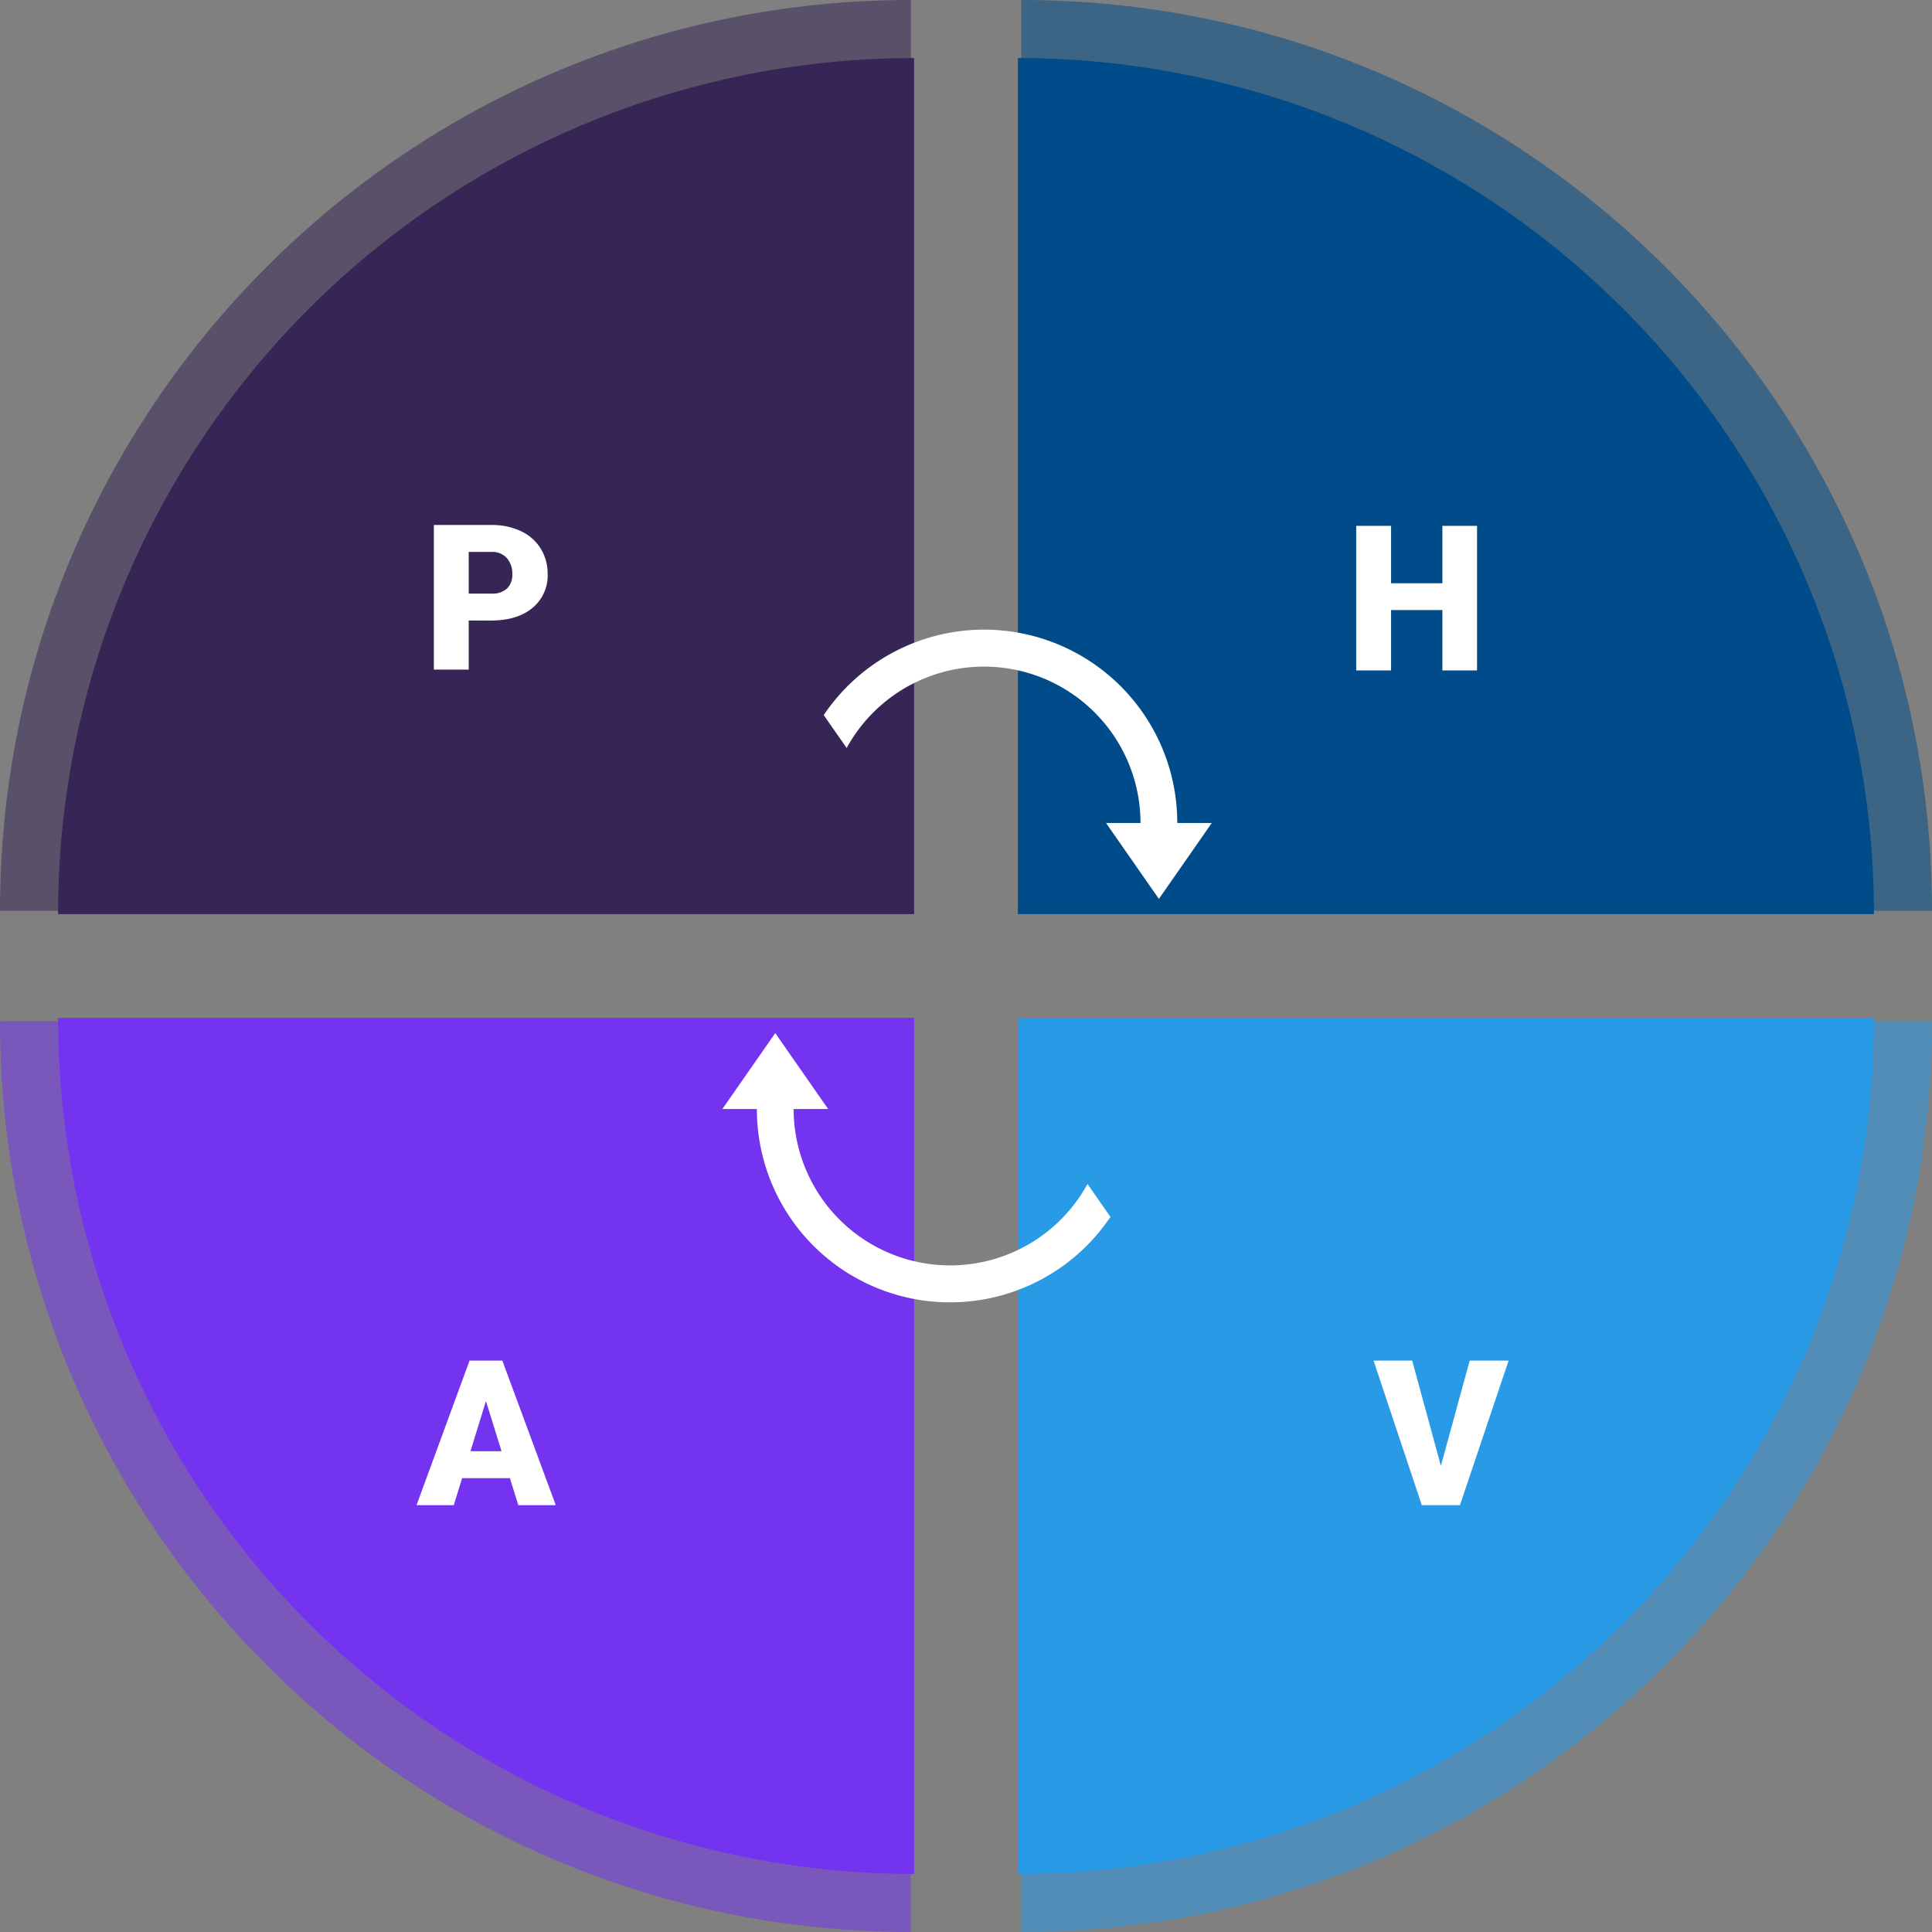 <svg xmlns="http://www.w3.org/2000/svg" xmlns:xlink="http://www.w3.org/1999/xlink" width="399.018" height="399.019" viewBox="0 0 399.018 399.019">
  <rect x="0" y="0" width="399.018" height="399.019" fill="#808080" stroke="none"/>
  <defs>
    <clipPath id="clip-path">
      <rect id="Rectángulo_296483" data-name="Rectángulo 296483" width="80.146" height="55.59" fill="#fff"/>
    </clipPath>
  </defs>
  <g id="Grupo_882114" data-name="Grupo 882114" transform="translate(-580 -2739.71)">
    <g id="Grupo_882113" data-name="Grupo 882113" transform="translate(-20.982 -16)">
      <g id="Grupo_877587" data-name="Grupo 877587">
        <g id="Grupo_877586" data-name="Grupo 877586" transform="translate(600.982 2755.711)">
          <g id="Grupo_877272" data-name="Grupo 877272" transform="translate(0 0)" opacity="0.534">
            <path id="Trazado_263272" data-name="Trazado 263272" d="M0,110.836C0,214.724,84.218,298.941,188.106,298.941V110.836Z" transform="translate(0 100.077)" fill="#7433ee"/>
            <path id="Trazado_263273" data-name="Trazado 263273" d="M188.106,0C84.218,0,0,84.218,0,188.106H188.106Z" fill="#362555"/>
            <path id="Trazado_263274" data-name="Trazado 263274" d="M110.836,298.941c103.888,0,188.106-84.218,188.106-188.105H110.836Z" transform="translate(100.076 100.077)" fill="#299ae6"/>
            <path id="Trazado_263275" data-name="Trazado 263275" d="M110.836,0V188.106H298.942C298.942,84.218,214.724,0,110.836,0" transform="translate(100.076)" fill="#004b89"/>
          </g>
          <path id="Trazado_263272-2" data-name="Trazado 263272" d="M0,110.836a176.8,176.8,0,0,0,176.8,176.8v-176.8Z" transform="translate(11.993 99.39)" fill="#7433ee"/>
          <path id="Trazado_263273-2" data-name="Trazado 263273" d="M176.8,0A176.8,176.8,0,0,0,0,176.8H176.8Z" transform="translate(11.993 11.993)" fill="#362555"/>
          <path id="Trazado_263274-2" data-name="Trazado 263274" d="M110.836,287.634a176.8,176.8,0,0,0,176.8-176.8h-176.8Z" transform="translate(99.39 99.39)" fill="#299ae6"/>
          <path id="Trazado_263275-2" data-name="Trazado 263275" d="M110.836,0V176.8h176.8A176.8,176.8,0,0,0,110.836,0" transform="translate(99.39 11.993)" fill="#004b89"/>
          <rect id="Rectángulo_296481" data-name="Rectángulo 296481" width="353.596" height="353.595" transform="translate(22.711 22.71)" fill="none"/>
          <g id="Grupo_877583" data-name="Grupo 877583" transform="translate(170.122 130.061)">
            <g id="Grupo_877582" data-name="Grupo 877582" transform="translate(0 0)" clip-path="url(#clip-path)">
              <path id="Trazado_263278" data-name="Trazado 263278" d="M2.222,14.637a39.9,39.9,0,0,1,70.8,25.275h7.124L69.225,55.59,58.306,39.912h7.122A32.328,32.328,0,0,0,4.739,24.426L0,17.621q1.042-1.544,2.222-2.985" transform="translate(0 0)" fill="#fff"/>
            </g>
          </g>
          <g id="Grupo_877584" data-name="Grupo 877584" transform="translate(149.193 213.365)">
            <g id="Grupo_877582-2" data-name="Grupo 877582" transform="translate(0 0)" clip-path="url(#clip-path)">
              <path id="Trazado_263278-2" data-name="Trazado 263278" d="M77.924,40.953a39.9,39.9,0,0,1-70.8-25.275H0L10.921,0,21.84,15.678H14.717a32.328,32.328,0,0,0,60.69,15.486l4.739,6.8q-1.042,1.544-2.222,2.985" transform="translate(0 0)" fill="#fff"/>
            </g>
          </g>
        </g>
        <g id="Grupo_877585" data-name="Grupo 877585" transform="translate(673.186 2850.173)">
          <path id="Trazado_267334" data-name="Trazado 267334" d="M24.786,33.869V44h-7.2V14.141H29.5a13.878,13.878,0,0,1,6.06,1.261,9.505,9.505,0,0,1,4.081,3.589,9.8,9.8,0,0,1,1.446,5.281,8.64,8.64,0,0,1-3.127,6.983q-3.127,2.615-8.583,2.615Zm0-5.558H29.5a4.448,4.448,0,0,0,3.189-1.046,3.886,3.886,0,0,0,1.1-2.953,4.8,4.8,0,0,0-1.128-3.343A3.994,3.994,0,0,0,29.584,19.7h-4.8Z" transform="translate(-0.186 -0.173)" fill="#fff"/>
          <path id="Trazado_267336" data-name="Trazado 267336" d="M28.848,35.879,34.8,14.141h8.039L32.786,44H24.911L14.944,14.141h7.978Z" transform="translate(196.535 172.399)" fill="#fff"/>
          <path id="Trazado_267335" data-name="Trazado 267335" d="M46.317,44H39.16V31.531h-10.6V44h-7.2V14.141h7.2V25.994h10.6V14.141h7.157Z" transform="translate(186.535 0)" fill="#fff"/>
          <path id="Trazado_267337" data-name="Trazado 267337" d="M34.289,38.422H24.424L22.7,44h-7.69L25.962,14.141H32.73L43.763,44H36.032Zm-8.142-5.558h6.419l-3.22-10.356Z" transform="translate(-1.186 172.399)" fill="#fff"/>
        </g>
      </g>
    </g>
  </g>
</svg>
